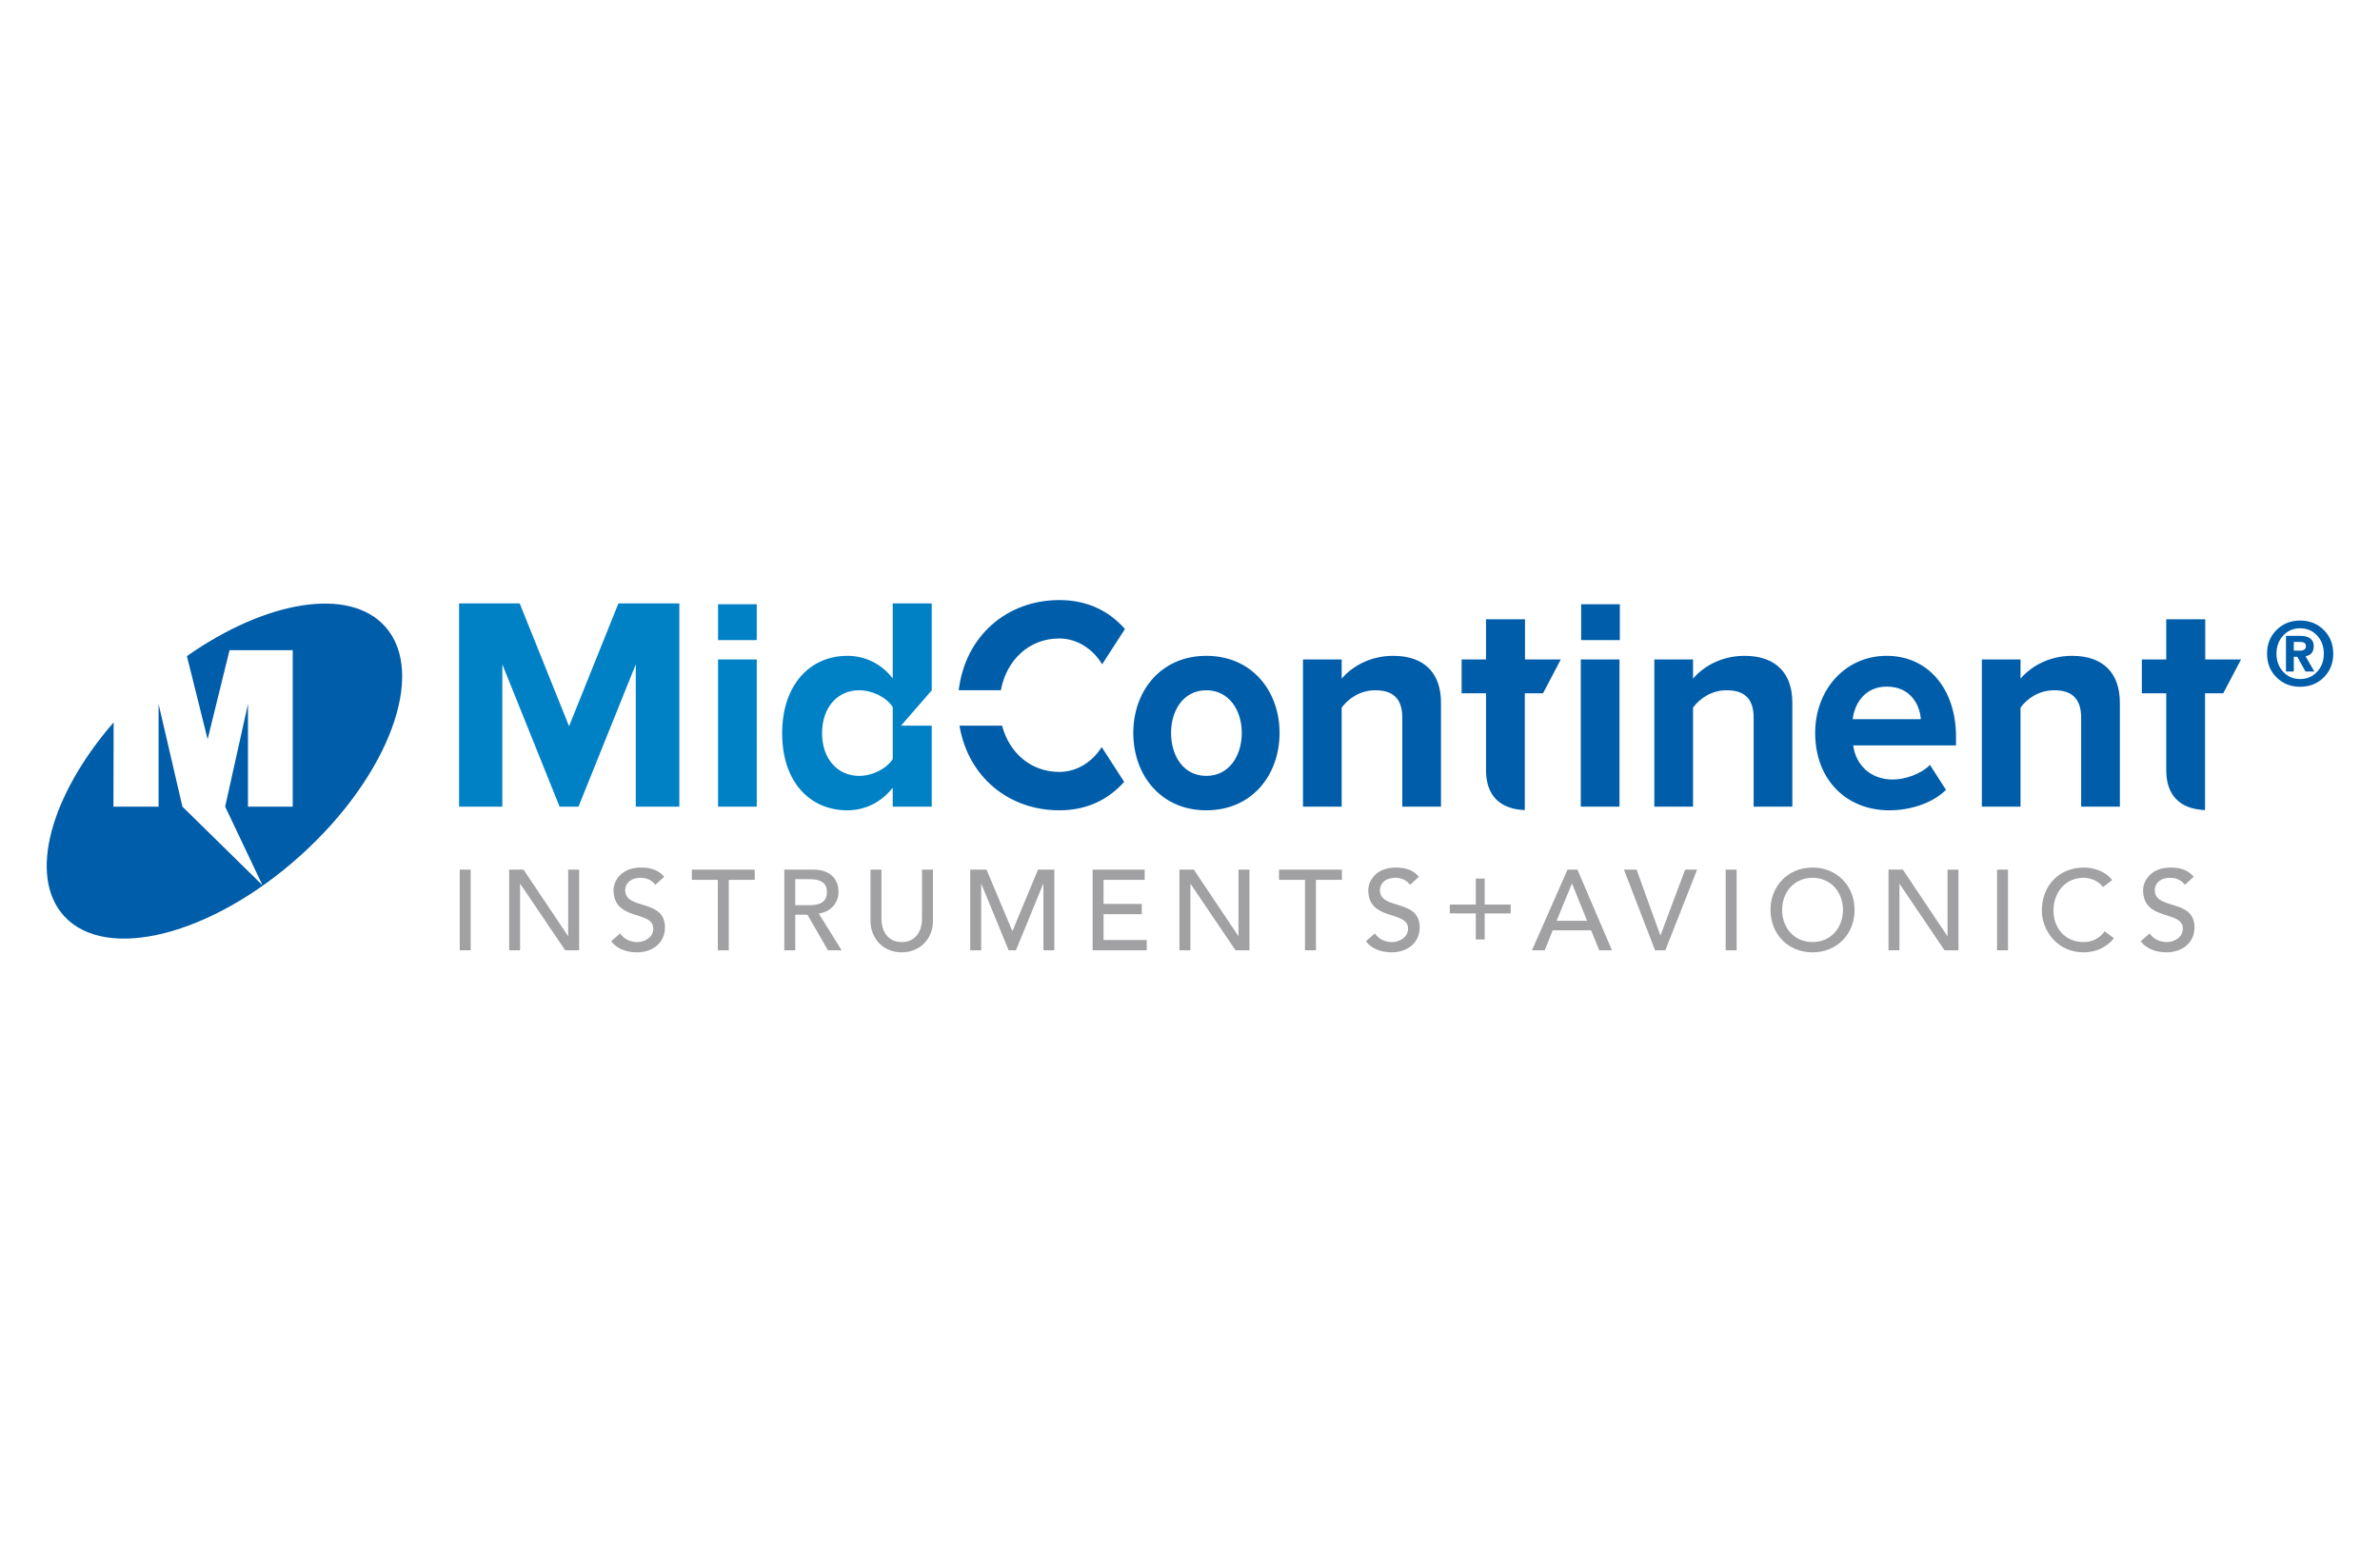<?xml version="1.0" encoding="UTF-8" standalone="no"?>
<!DOCTYPE svg PUBLIC "-//W3C//DTD SVG 1.1//EN" "http://www.w3.org/Graphics/SVG/1.1/DTD/svg11.dtd">
<svg width="100%" height="100%" viewBox="0 0 575 375" version="1.1" xmlns="http://www.w3.org/2000/svg" xmlns:xlink="http://www.w3.org/1999/xlink" xml:space="preserve" xmlns:serif="http://www.serif.com/" style="fill-rule:evenodd;clip-rule:evenodd;stroke-linejoin:round;stroke-miterlimit:2;">
    <g transform="matrix(1.674,0,0,1.674,11.286,144.953)">
        <g transform="matrix(1,0,0,1,304.237,47.577)">
            <path d="M0,-5.724C0,-6.448 0.524,-7.5 2.268,-7.5C3.171,-7.5 3.945,-7.088 4.338,-6.48L5.622,-7.647C4.75,-8.716 3.533,-8.979 2.268,-8.979C-0.527,-8.979 -1.68,-7.088 -1.68,-5.724C-1.68,-1.185 4.061,-2.845 4.061,-0.166C4.061,1.117 2.777,1.775 1.74,1.775C0.805,1.775 -0.169,1.381 -0.724,0.527L-2.025,1.645C-1.234,2.745 0.197,3.255 1.691,3.255C3.927,3.255 5.738,1.908 5.738,-0.345C5.738,-4.539 0,-2.782 0,-5.724M-10.273,1.775C-12.983,1.775 -14.614,-0.314 -14.614,-2.764C-14.614,-5.411 -12.885,-7.5 -10.273,-7.5C-9.2,-7.5 -8.117,-7.023 -7.46,-6.167L-6.145,-7.172C-7.08,-8.405 -8.691,-8.979 -10.22,-8.979C-13.806,-8.979 -16.291,-6.382 -16.291,-2.764C-16.291,0.163 -14.003,3.255 -10.304,3.255C-7.639,3.255 -6.244,1.694 -5.896,1.216L-7.228,0.214C-7.921,1.184 -8.94,1.775 -10.273,1.775M-22.757,2.96L-21.178,2.96L-21.178,-8.684L-22.757,-8.684L-22.757,2.96ZM-29.907,0.889L-29.942,0.889L-36.355,-8.684L-38.426,-8.684L-38.426,2.96L-36.847,2.96L-36.847,-6.612L-36.816,-6.612L-30.336,2.96L-28.329,2.96L-28.329,-8.684L-29.907,-8.684L-29.907,0.889ZM-44.996,-2.862C-44.996,-5.411 -46.723,-7.5 -49.387,-7.5C-52.052,-7.5 -53.778,-5.411 -53.778,-2.862C-53.778,-0.314 -52.052,1.775 -49.387,1.775C-46.723,1.775 -44.996,-0.314 -44.996,-2.862M-43.319,-2.862C-43.319,0.592 -45.837,3.255 -49.387,3.255C-52.938,3.255 -55.455,0.592 -55.455,-2.862C-55.455,-6.316 -52.938,-8.979 -49.387,-8.979C-45.837,-8.979 -43.319,-6.316 -43.319,-2.862M-61.921,2.96L-60.342,2.96L-60.342,-8.684L-61.921,-8.684L-61.921,2.96ZM-71.325,0.79L-71.36,0.79L-74.781,-8.684L-76.605,-8.684L-72.116,2.96L-70.636,2.96L-66.044,-8.684L-67.774,-8.684L-71.325,0.79ZM-81.921,-1.3L-84.09,-6.645L-84.125,-6.645L-86.326,-1.3L-81.921,-1.3ZM-83.32,-8.684L-78.335,2.96L-80.177,2.96L-81.344,0.08L-86.889,0.08L-88.038,2.96L-89.88,2.96L-84.751,-8.684L-83.32,-8.684ZM-96.704,-7.387L-97.987,-7.387L-97.987,-3.638L-101.735,-3.638L-101.735,-2.356L-97.987,-2.356L-97.987,1.395L-96.704,1.395L-96.704,-2.356L-92.957,-2.356L-92.957,-3.638L-96.704,-3.638L-96.704,-7.387ZM-111.825,-5.724C-111.825,-6.448 -111.297,-7.5 -109.554,-7.5C-108.65,-7.5 -107.877,-7.088 -107.483,-6.48L-106.2,-7.647C-107.072,-8.716 -108.288,-8.979 -109.554,-8.979C-112.352,-8.979 -113.502,-7.088 -113.502,-5.724C-113.502,-1.185 -107.761,-2.845 -107.761,-0.166C-107.761,1.117 -109.044,1.775 -110.081,1.775C-111.02,1.775 -111.99,1.381 -112.546,0.527L-113.846,1.645C-113.055,2.745 -111.624,3.255 -110.13,3.255C-107.894,3.255 -106.084,1.908 -106.084,-0.345C-106.084,-4.539 -111.825,-2.782 -111.825,-5.724M-126.386,-7.204L-122.639,-7.204L-122.639,2.96L-121.057,2.96L-121.057,-7.204L-117.306,-7.204L-117.306,-8.684L-126.386,-8.684L-126.386,-7.204ZM-132.236,0.889L-132.268,0.889L-138.684,-8.684L-140.754,-8.684L-140.754,2.96L-139.175,2.96L-139.175,-6.612L-139.144,-6.612L-132.662,2.96L-130.658,2.96L-130.658,-8.684L-132.236,-8.684L-132.236,0.889ZM-151.71,-2.254L-146.186,-2.254L-146.186,-3.734L-151.71,-3.734L-151.71,-7.204L-145.774,-7.204L-145.774,-8.684L-153.289,-8.684L-153.289,2.96L-145.477,2.96L-145.477,1.479L-151.71,1.479L-151.71,-2.254ZM-164.834,0.131L-164.901,0.131L-168.601,-8.684L-170.951,-8.684L-170.951,2.96L-169.373,2.96L-169.373,-6.612L-169.341,-6.612L-165.411,2.96L-164.358,2.96L-160.426,-6.612L-160.392,-6.612L-160.392,2.96L-158.815,2.96L-158.815,-8.684L-161.167,-8.684L-164.834,0.131ZM-177.911,-1.547C-177.911,-0.099 -178.635,1.775 -180.837,1.775C-183.043,1.775 -183.766,-0.099 -183.766,-1.547L-183.766,-8.684L-185.344,-8.684L-185.344,-1.3C-185.344,1.399 -183.388,3.255 -180.837,3.255C-178.288,3.255 -176.332,1.399 -176.332,-1.3L-176.332,-8.684L-177.911,-8.684L-177.911,-1.547ZM-194.135,-3.553C-192.885,-3.553 -191.634,-3.849 -191.634,-5.429C-191.634,-7.007 -192.885,-7.303 -194.135,-7.303L-196.206,-7.303L-196.206,-3.553L-194.135,-3.553ZM-192.819,-2.353L-189.514,2.96L-191.486,2.96L-194.446,-2.172L-196.206,-2.172L-196.206,2.96L-197.786,2.96L-197.786,-8.684L-193.692,-8.684C-190.713,-8.684 -189.957,-6.891 -189.957,-5.429C-189.957,-3.949 -191.059,-2.55 -192.819,-2.353M-211.13,-7.204L-207.38,-7.204L-207.38,2.96L-205.8,2.96L-205.8,-7.204L-202.052,-7.204L-202.052,-8.684L-211.13,-8.684L-211.13,-7.204ZM-220.75,-5.724C-220.75,-6.448 -220.223,-7.5 -218.481,-7.5C-217.576,-7.5 -216.804,-7.088 -216.408,-6.48L-215.125,-7.647C-215.997,-8.716 -217.215,-8.979 -218.481,-8.979C-221.277,-8.979 -222.429,-7.088 -222.429,-5.724C-222.429,-1.185 -216.688,-2.845 -216.688,-0.166C-216.688,1.117 -217.971,1.775 -219.006,1.775C-219.945,1.775 -220.915,1.381 -221.473,0.527L-222.773,1.645C-221.982,2.745 -220.552,3.255 -219.056,3.255C-216.82,3.255 -215.011,1.908 -215.011,-0.345C-215.011,-4.539 -220.75,-2.782 -220.75,-5.724M-228.977,0.889L-229.008,0.889L-235.423,-8.684L-237.495,-8.684L-237.495,2.96L-235.918,2.96L-235.918,-6.612L-235.885,-6.612L-229.404,2.96L-227.398,2.96L-227.398,-8.684L-228.977,-8.684L-228.977,0.889ZM-244.627,-8.684L-243.048,-8.684L-243.048,2.96L-244.627,2.96L-244.627,-8.684Z" style="fill:rgb(161,161,164);fill-rule:nonzero;"/>
        </g>
        <g transform="matrix(1,0,0,1,117.262,5.452)">
            <path d="M0,19.917C1.891,19.917 3.915,18.905 4.837,17.498L4.837,9.98C3.915,8.572 1.891,7.562 0,7.562C-3.166,7.562 -5.361,10.069 -5.361,13.761C-5.361,17.41 -3.166,19.917 0,19.917M-1.712,24.885C-7.077,24.885 -11.122,20.84 -11.122,13.761C-11.122,6.814 -7.121,2.593 -1.712,2.593C0.793,2.593 3.166,3.692 4.837,5.847L4.837,-4.968L10.466,-4.968L10.466,7.573L6.04,12.667L10.466,12.667L10.466,24.355L4.837,24.355L4.837,21.631C3.166,23.742 0.839,24.885 -1.712,24.885M-20.371,0.326L-14.788,0.326L-14.788,-4.855L-20.371,-4.855L-20.371,0.326ZM-20.371,24.355L-14.788,24.355L-14.788,3.121L-20.371,3.121L-20.371,24.355ZM-34.752,-4.968L-25.959,-4.968L-25.959,24.355L-32.245,24.355L-32.245,3.824L-40.514,24.355L-43.242,24.355L-51.505,3.824L-51.505,24.355L-57.749,24.355L-57.749,-4.968L-48.999,-4.968L-41.876,12.75L-34.752,-4.968Z" style="fill:rgb(0,129,198);fill-rule:nonzero;"/>
        </g>
        <g transform="matrix(1,0,0,1,172.475,11.168)">
            <path d="M0,8.001C0,4.704 -1.86,1.847 -5.122,1.847C-8.387,1.847 -10.205,4.704 -10.205,8.001C-10.205,11.343 -8.387,14.202 -5.122,14.202C-1.86,14.202 0,11.343 0,8.001M5.453,8.001C5.453,14.069 1.487,19.169 -5.122,19.169C-11.692,19.169 -15.658,14.069 -15.658,8.001C-15.658,1.978 -11.692,-3.122 -5.122,-3.122C1.487,-3.122 5.453,1.978 5.453,8.001M-26.331,-5.629C-23.7,-5.629 -21.402,-4.012 -20.151,-1.899L-16.862,-6.993C-18.948,-9.359 -21.977,-11.168 -26.331,-11.168C-33.914,-11.168 -39.915,-5.975 -40.852,1.847L-34.767,1.847C-33.953,-2.565 -30.653,-5.629 -26.331,-5.629M-16.973,15.067L-20.221,10.037C-21.488,12.113 -23.751,13.629 -26.331,13.629C-30.388,13.629 -33.55,10.932 -34.595,6.952L-40.743,6.952C-39.506,14.328 -33.652,19.169 -26.331,19.169C-22.045,19.169 -19.059,17.392 -16.973,15.067M139.05,-8.398L133.421,-8.398L133.421,-2.594L129.902,-2.594L129.902,2.286L133.421,2.286L133.421,13.366C133.421,17.002 135.39,18.992 139.022,19.139L139.022,2.318L139.05,2.318L139.05,2.286L141.648,2.286L144.214,-2.594L139.05,-2.594L139.05,-8.398ZM46.041,-2.594L40.876,-2.594L40.876,-8.398L35.248,-8.398L35.248,-2.594L31.729,-2.594L31.729,2.286L35.248,2.286L35.248,13.366C35.248,17.002 37.216,18.992 40.848,19.139L40.848,2.318L40.876,2.318L40.876,2.286L43.474,2.286L46.041,-2.594ZM119.823,-3.122C116.346,-3.122 113.755,-1.452 112.391,0.176L112.391,-2.594L106.808,-2.594L106.808,18.64L112.391,18.64L112.391,4.353C113.316,3.077 115.031,1.847 117.228,1.847C119.602,1.847 121.141,2.857 121.141,5.803L121.141,18.64L126.728,18.64L126.728,3.649C126.728,-0.483 124.481,-3.122 119.823,-3.122M88.168,6.023L97.998,6.023C97.875,4 96.553,1.319 93.083,1.319C89.821,1.319 88.414,3.913 88.168,6.023M82.754,8.001C82.754,1.847 87.008,-3.122 93.083,-3.122C99.032,-3.122 103.082,1.626 103.082,8.573L103.082,9.805L88.249,9.805C88.58,12.485 90.605,14.729 93.99,14.729C95.685,14.729 98.04,13.937 99.323,12.618L101.637,16.223C99.65,18.159 96.511,19.169 93.414,19.169C87.339,19.169 82.754,14.818 82.754,8.001M79.46,18.64L79.46,3.649C79.46,-0.483 77.217,-3.122 72.555,-3.122C69.082,-3.122 66.487,-1.452 65.127,0.176L65.127,-2.594L59.541,-2.594L59.541,18.64L65.127,18.64L65.127,4.353C66.048,3.077 67.764,1.847 69.961,1.847C72.337,1.847 73.874,2.857 73.874,5.803L73.874,18.64L79.46,18.64ZM48.927,18.64L54.513,18.64L54.513,-2.594L48.927,-2.594L48.927,18.64ZM21.85,-3.122C18.376,-3.122 15.782,-1.452 14.418,0.176L14.418,-2.594L8.835,-2.594L8.835,18.64L14.418,18.64L14.418,4.353C15.342,3.077 17.058,1.847 19.255,1.847C21.628,1.847 23.168,2.857 23.168,5.803L23.168,18.64L28.751,18.64L28.751,3.649C28.751,-0.483 26.508,-3.122 21.85,-3.122M48.98,-5.389L54.563,-5.389L54.563,-10.57L48.98,-10.57L48.98,-5.389Z" style="fill:rgb(0,93,170);fill-rule:nonzero;"/>
        </g>
        <g transform="matrix(1,0,0,1,324.305,8.166)">
            <path d="M0,-0.867L0.872,-0.867C1.167,-0.867 1.389,-0.922 1.533,-1.033C1.68,-1.144 1.751,-1.31 1.751,-1.532C1.751,-1.733 1.68,-1.882 1.533,-1.981C1.389,-2.079 1.167,-2.128 0.872,-2.128L0,-2.128L0,-0.867ZM-1.129,-3.008L0.872,-3.008C1.529,-3.008 2.025,-2.884 2.366,-2.635C2.707,-2.388 2.879,-2.024 2.879,-1.544C2.879,-0.994 2.721,-0.596 2.405,-0.35C2.229,-0.215 1.993,-0.116 1.702,-0.055L2.964,2.142L1.687,2.142L0.503,0.019L0,0.019L0,2.142L-1.129,2.142L-1.129,-3.008ZM3.364,-3.051C2.714,-3.748 1.898,-4.097 0.914,-4.097C-0.067,-4.097 -0.879,-3.748 -1.526,-3.051C-2.176,-2.354 -2.5,-1.481 -2.5,-0.43C-2.5,0.62 -2.176,1.492 -1.526,2.188C-0.876,2.882 -0.06,3.23 0.914,3.23C1.895,3.23 2.71,2.882 3.361,2.188C4.011,1.492 4.335,0.62 4.335,-0.43C4.335,-1.481 4.011,-2.354 3.364,-3.051M4.331,-3.848C5.242,-2.94 5.695,-1.8 5.695,-0.43C5.695,0.94 5.242,2.078 4.335,2.984C3.428,3.89 2.289,4.344 0.914,4.344C-0.454,4.344 -1.593,3.89 -2.5,2.984C-3.407,2.078 -3.86,0.94 -3.86,-0.43C-3.86,-1.8 -3.407,-2.94 -2.496,-3.848C-1.589,-4.756 -0.45,-5.211 0.914,-5.211C2.285,-5.211 3.424,-4.756 4.331,-3.848" style="fill:rgb(0,93,170);fill-rule:nonzero;"/>
        </g>
        <g transform="matrix(1,0,0,1,48.832,46.496)">
            <path d="M0,-42.687C6.056,-35.96 0.589,-21.159 -12.215,-9.629C-25.019,1.901 -40.31,5.784 -46.366,-0.945C-51.553,-6.713 -48.276,-18.365 -39.174,-28.851L-39.201,-16.688L-32.688,-16.688L-32.688,-31.504L-29.246,-16.688L-17.694,-5.35L-23.077,-16.688L-19.784,-31.504L-19.784,-16.688L-13.328,-16.688L-13.328,-39.266L-22.445,-39.266L-25.609,-26.41L-28.598,-38.409C-17.197,-46.418 -5.201,-48.471 0,-42.687" style="fill:rgb(0,93,170);fill-rule:nonzero;"/>
        </g>
    </g>
</svg>

